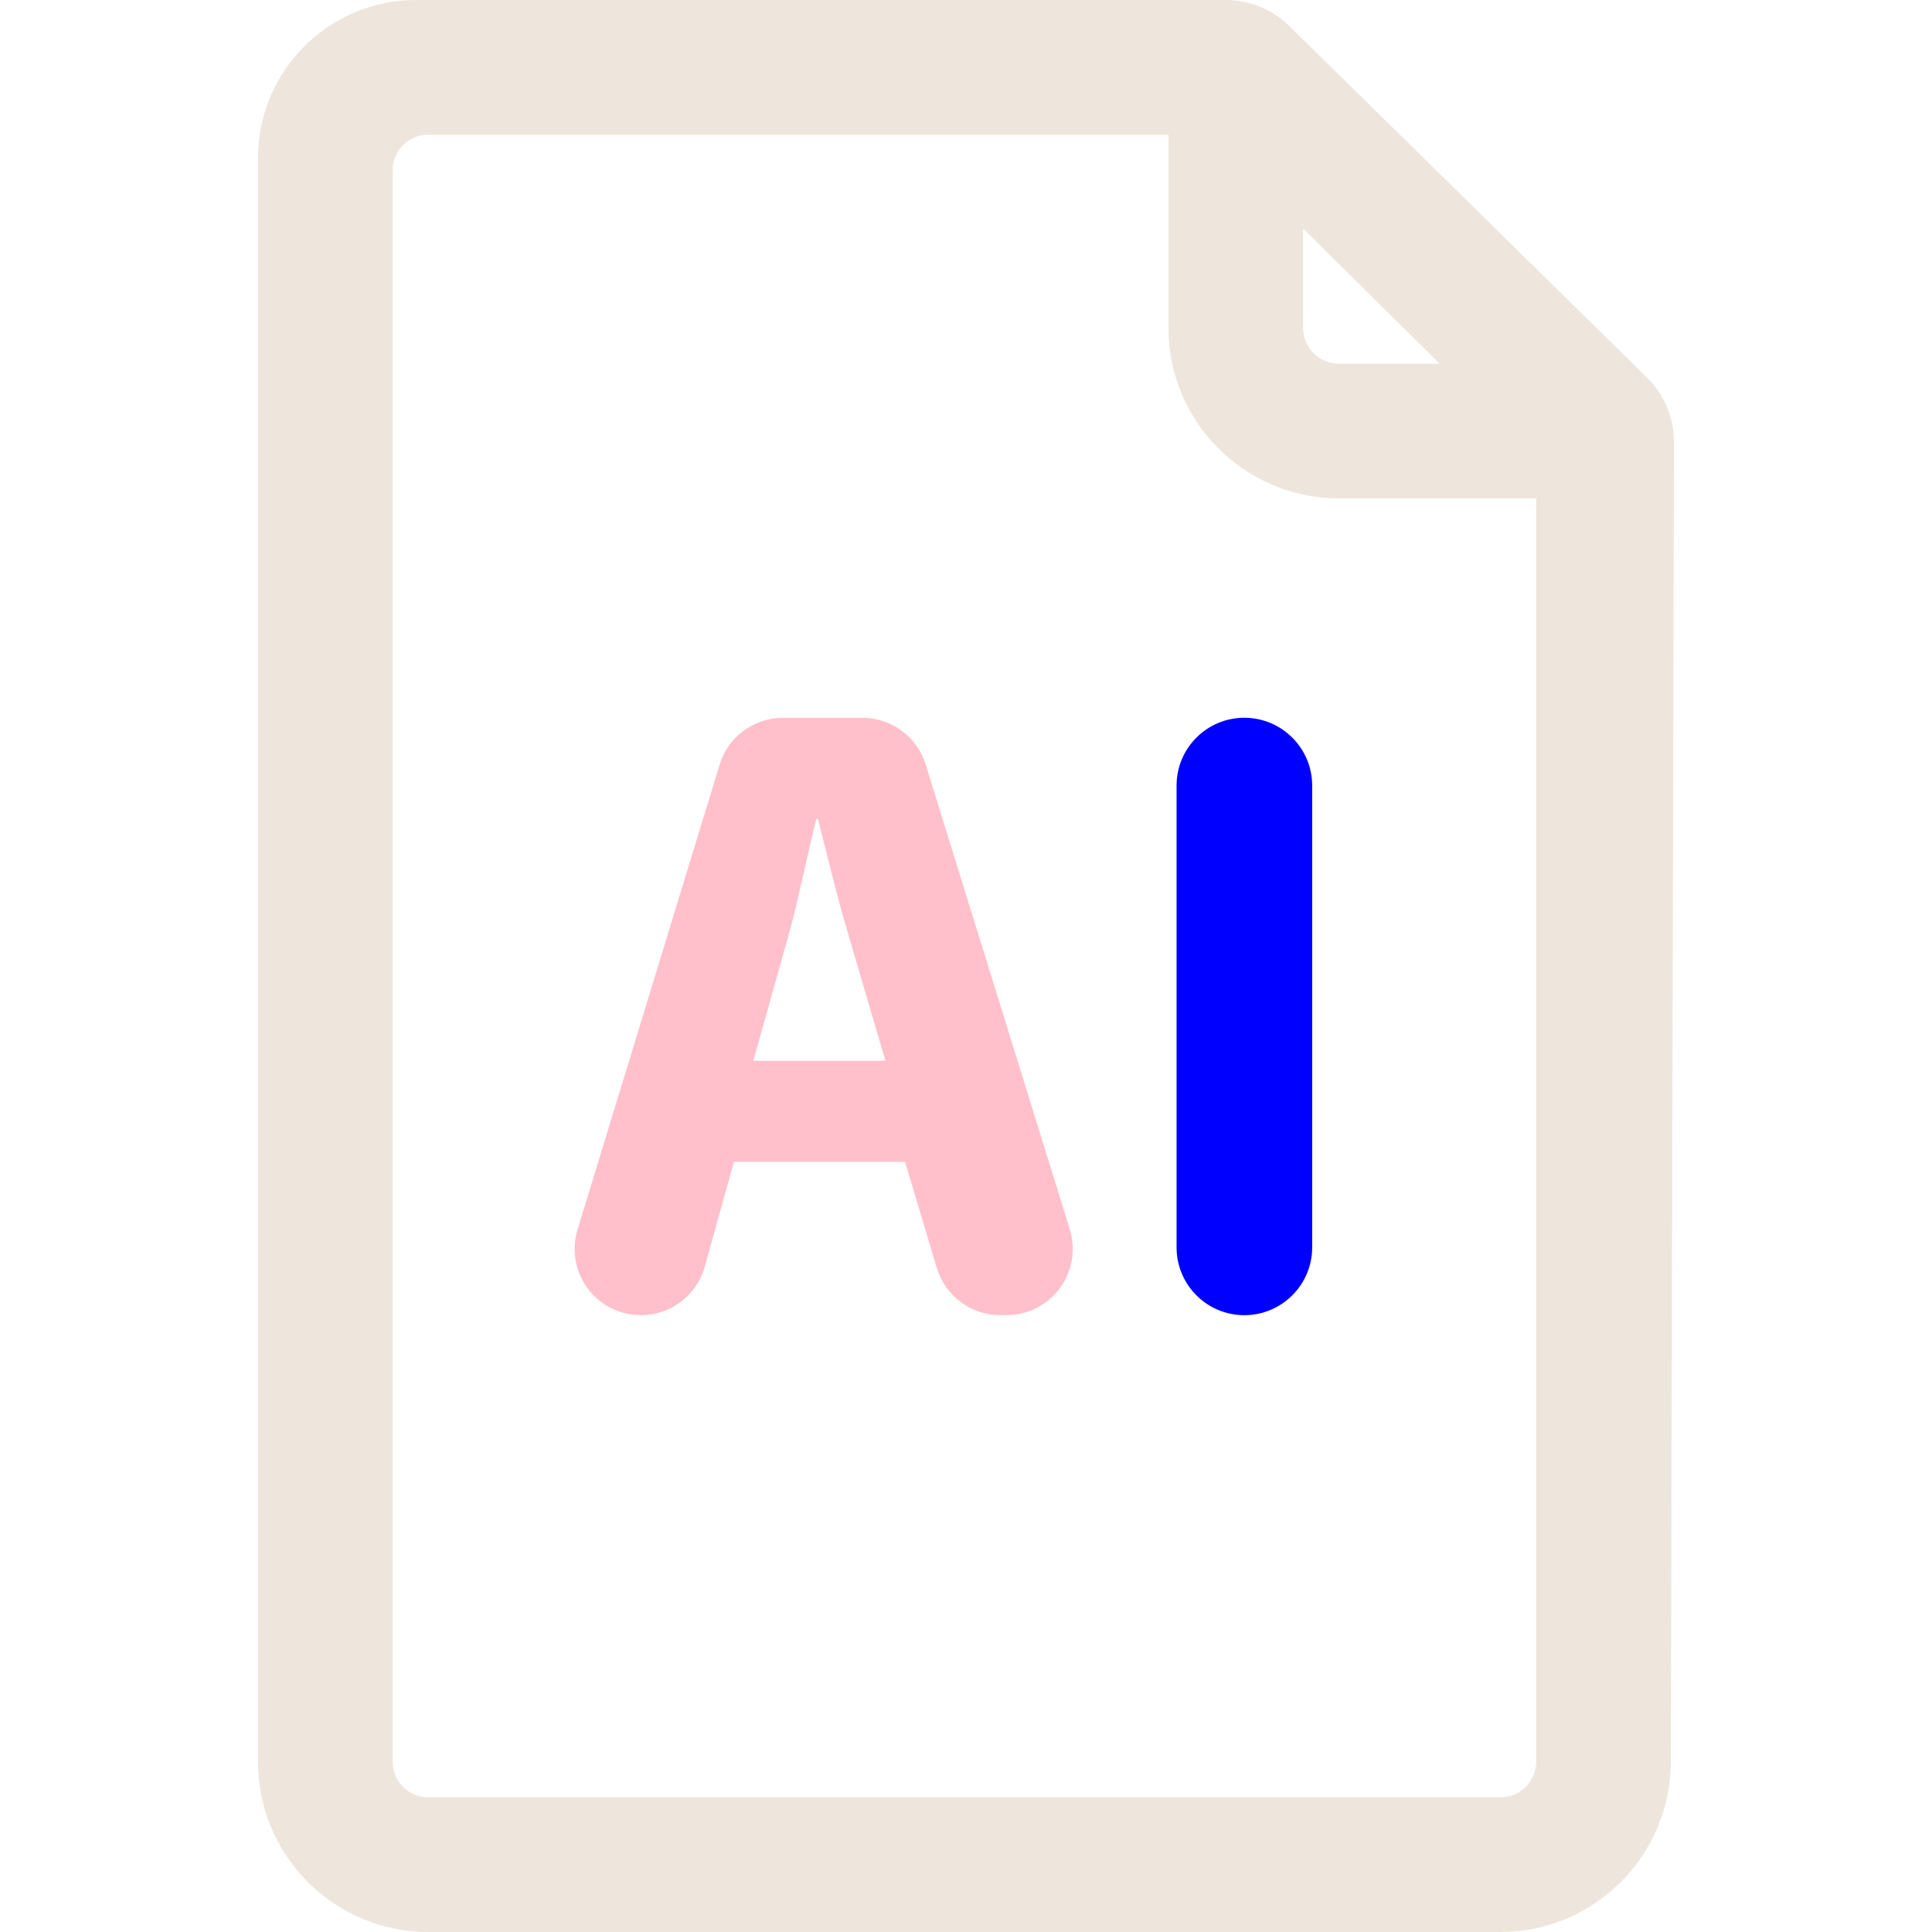 <?xml version="1.0" encoding="iso-8859-1"?>
<!-- Generator: Adobe Illustrator 18.0.0, SVG Export Plug-In . SVG Version: 6.00 Build 0)  -->
<!DOCTYPE svg PUBLIC "-//W3C//DTD SVG 1.1//EN" "http://www.w3.org/Graphics/SVG/1.1/DTD/svg11.dtd">
<svg version="1.1" id="Capa_1" xmlns="http://www.w3.org/2000/svg" xmlns:xlink="http://www.w3.org/1999/xlink" x="0px" y="0px"
     viewBox="0 0 488.223 488.223" style="enable-background:new 0 0 488.223 488.223; fill:blue" xml:space="preserve">
<g>
	<g>
		<path style="fill:#EEE5DD;" d="M416.164,95.379l-90.33-88.79C321.538,2.366,315.756,0,309.732,0H105.171c-22.08,0-39.979,17.899-39.979,39.979v405.183
			c0,11.504,4.479,22.322,12.635,30.487c8.152,8.106,18.982,12.573,30.427,12.573h270.913c23.754,0,43.059-19.319,43.059-43.075
			l0.807-333.332C423.046,105.636,420.57,99.711,416.164,95.379z M329.293,57.75l34.509,34.16h-25.479
			c-4.978,0-9.029-4.052-9.029-9.046V57.75z M388.192,445.147c0,4.994-4.032,9.046-9.026,9.046H108.253
			c-2.411,0-4.711-0.972-6.418-2.665c-1.687-1.675-2.618-3.942-2.618-6.366V43.058c0-4.975,4.056-9.029,9.036-9.029h187.009v48.836
			c0,23.754,19.325,43.075,43.061,43.075h49.87V445.147z"/>
	</g>
    <path style="fill:pink" d="M233.92,193.186c-2.186-7.02-8.666-11.791-16.016-11.791h-20.056c-7.338,0-13.88,4.805-16.003,11.855l-35.895,117.471
		c-1.566,5.057-0.607,10.592,2.551,14.853c3.143,4.256,8.15,6.777,13.463,6.777c7.533,0,14.119-5.009,16.131-12.252l7.37-26.499
		h43.235l8.042,26.832c2.137,7.087,8.664,11.919,16.065,11.919h1.516c5.327,0,10.34-2.521,13.48-6.797
		c3.178-4.275,4.118-9.828,2.537-14.914L233.92,193.186z M190.362,268.074l8.984-32.037c2.441-8.743,4.69-20.15,6.938-29.099h0.431
		c2.25,8.948,4.945,20.149,7.63,29.099l9.41,32.037H190.362z"/>
    <path d="M314.437,181.38c-9.444,0-17.113,7.675-17.113,17.12v116.733c0,9.446,7.669,17.118,17.113,17.118
		c9.463,0,17.152-7.672,17.152-17.118V198.5C331.589,189.055,323.899,181.38,314.437,181.38z"/>
</g>
    <g>
</g>
    <g>
</g>
    <g>
</g>
    <g>
</g>
    <g>
</g>
    <g>
</g>
    <g>
</g>
    <g>
</g>
    <g>
</g>
    <g>
</g>
    <g>
</g>
    <g>
</g>
    <g>
</g>
    <g>
</g>
    <g>
</g>
</svg>
